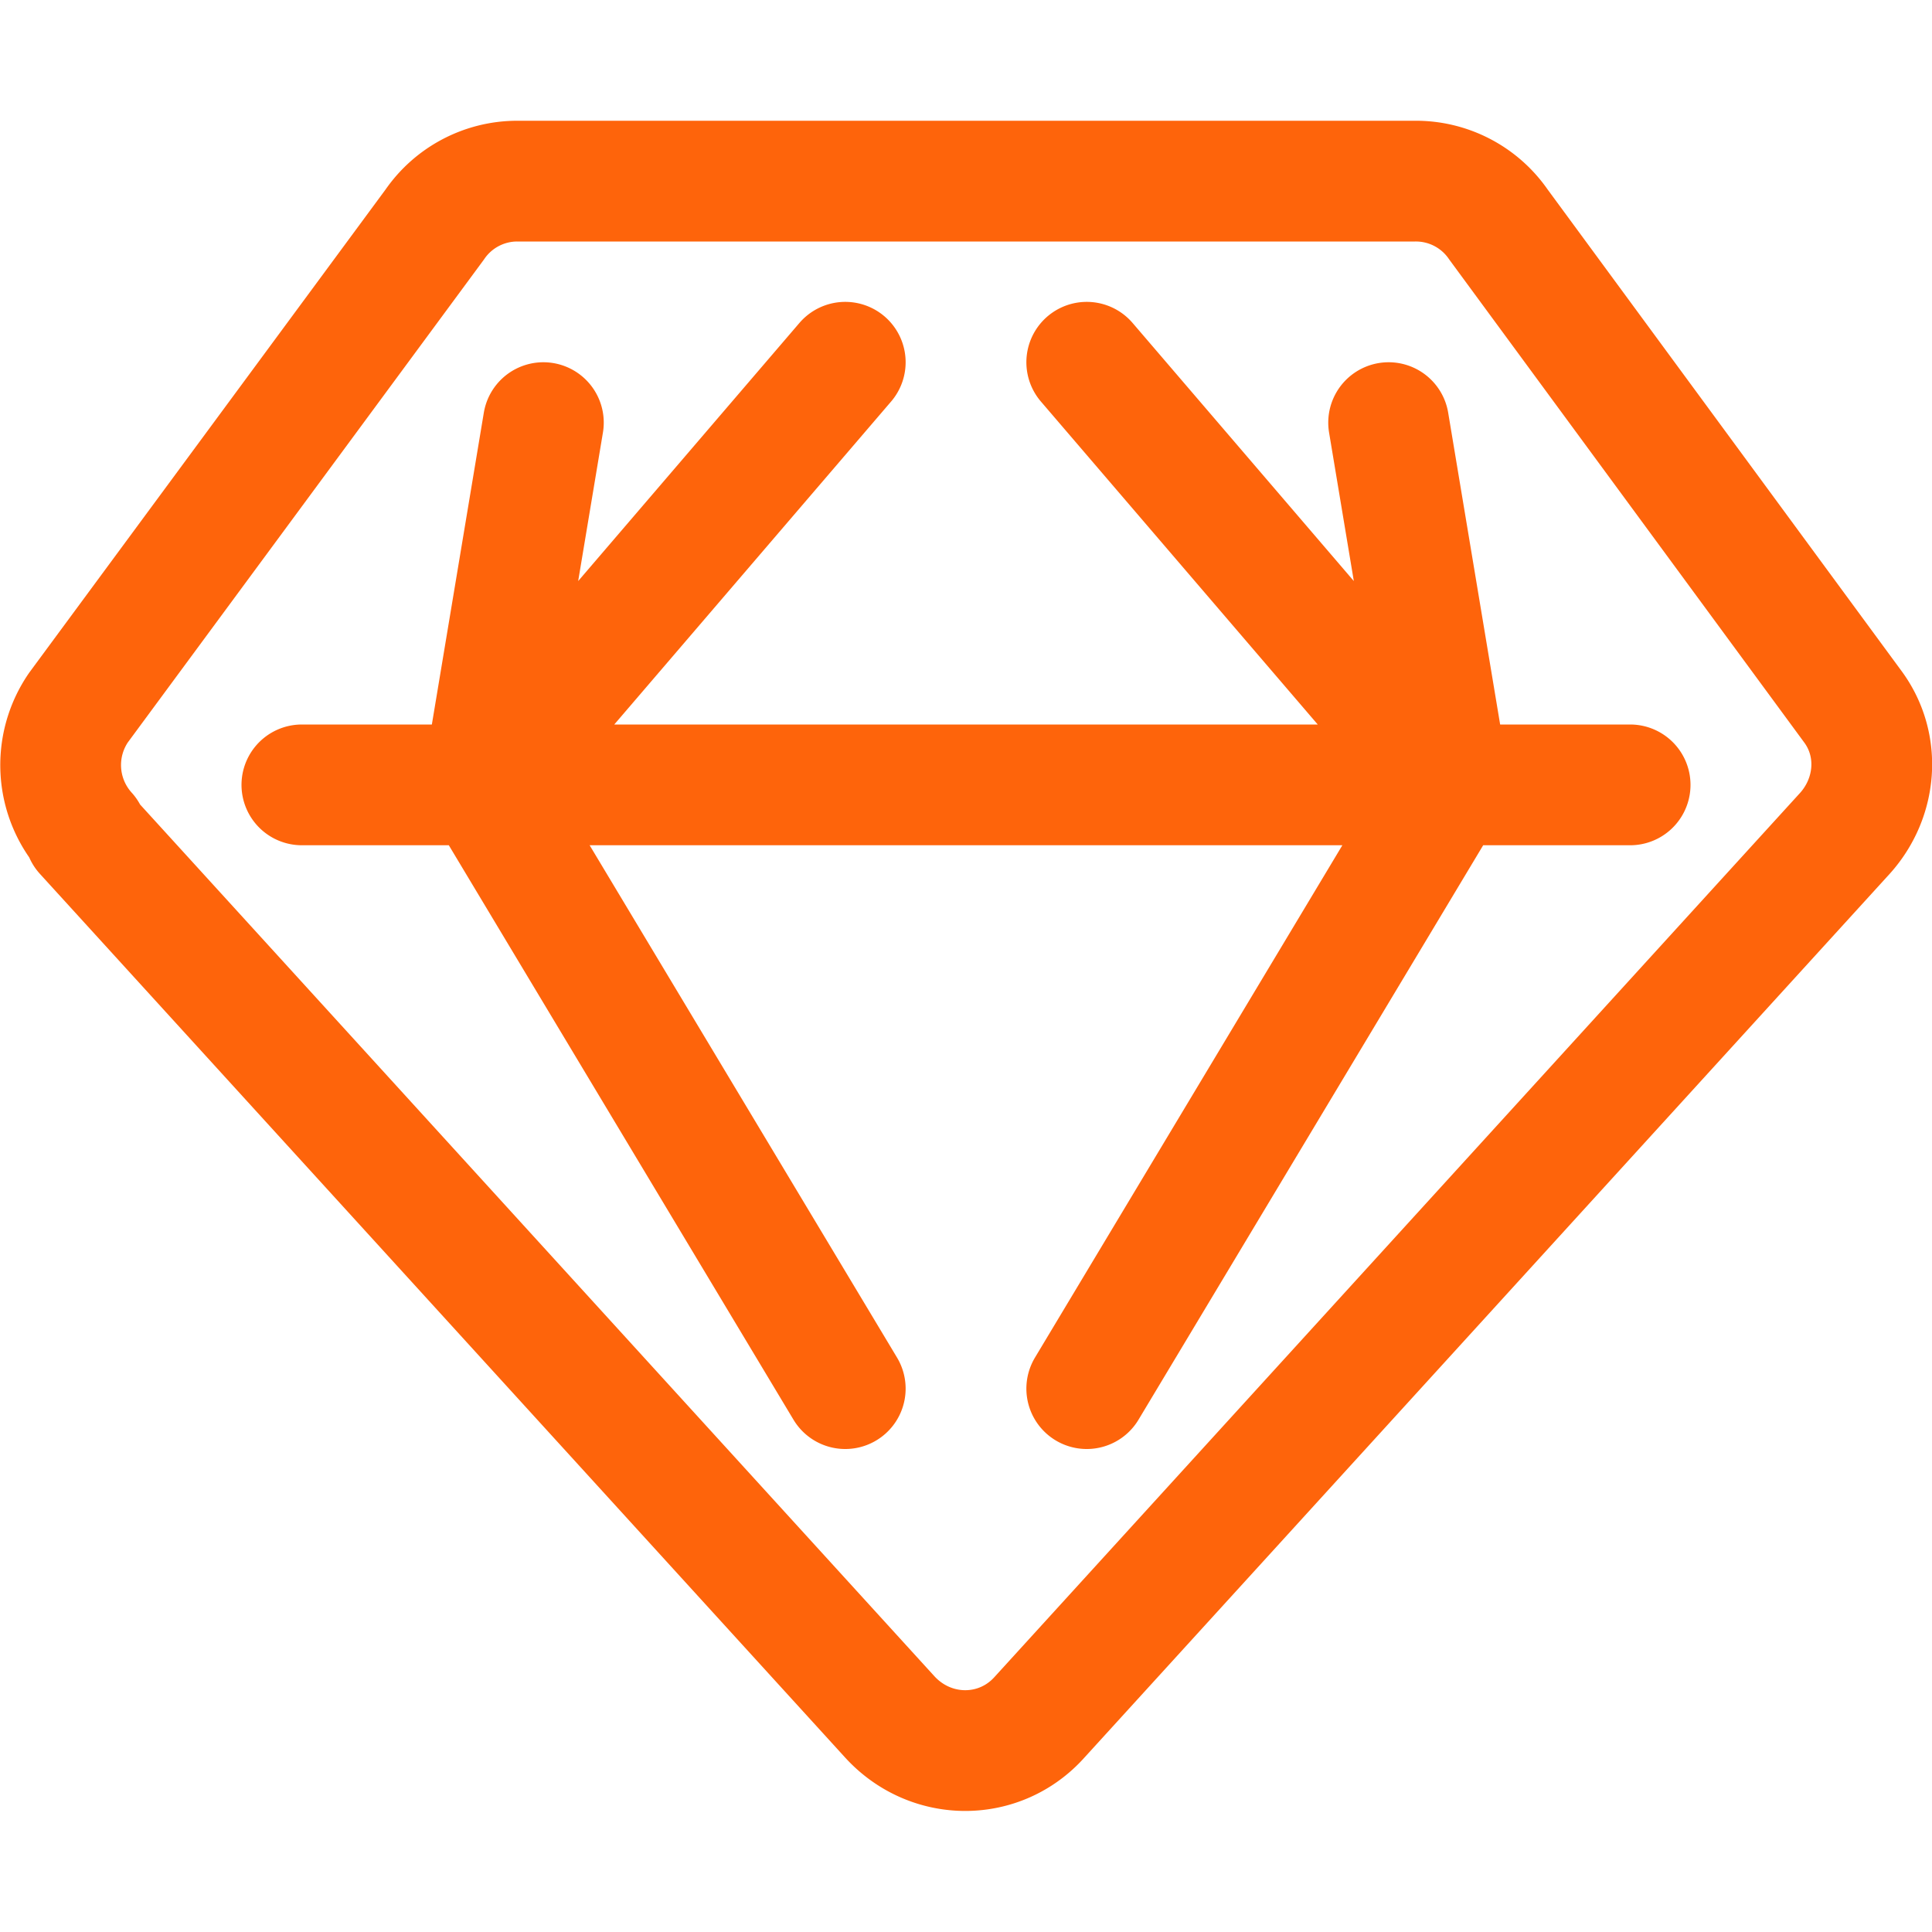 <svg xmlns="http://www.w3.org/2000/svg" width="16" height="16"><g fill="none" fill-rule="evenodd" stroke="#fe640b" stroke-linecap="round" stroke-linejoin="round"><path d="m.7 6.9 6.67 7.32c.34.37.91.37 1.24 0l6.67-7.32c.26-.29.3-.72.07-1.04l-2.94-4a.83.83 0 0 0-.69-.36H4.28a.83.83 0 0 0-.68.36l-2.95 4A.84.84 0 0 0 .72 6.9H.7ZM2.5 6.5h11M12 6.5 9 3M4 6.5 7 3M7 11.5l-3-5M12 6.5l-3 5M12 6.5l-.5-3M4 6.5l.5-3"/></g></svg>